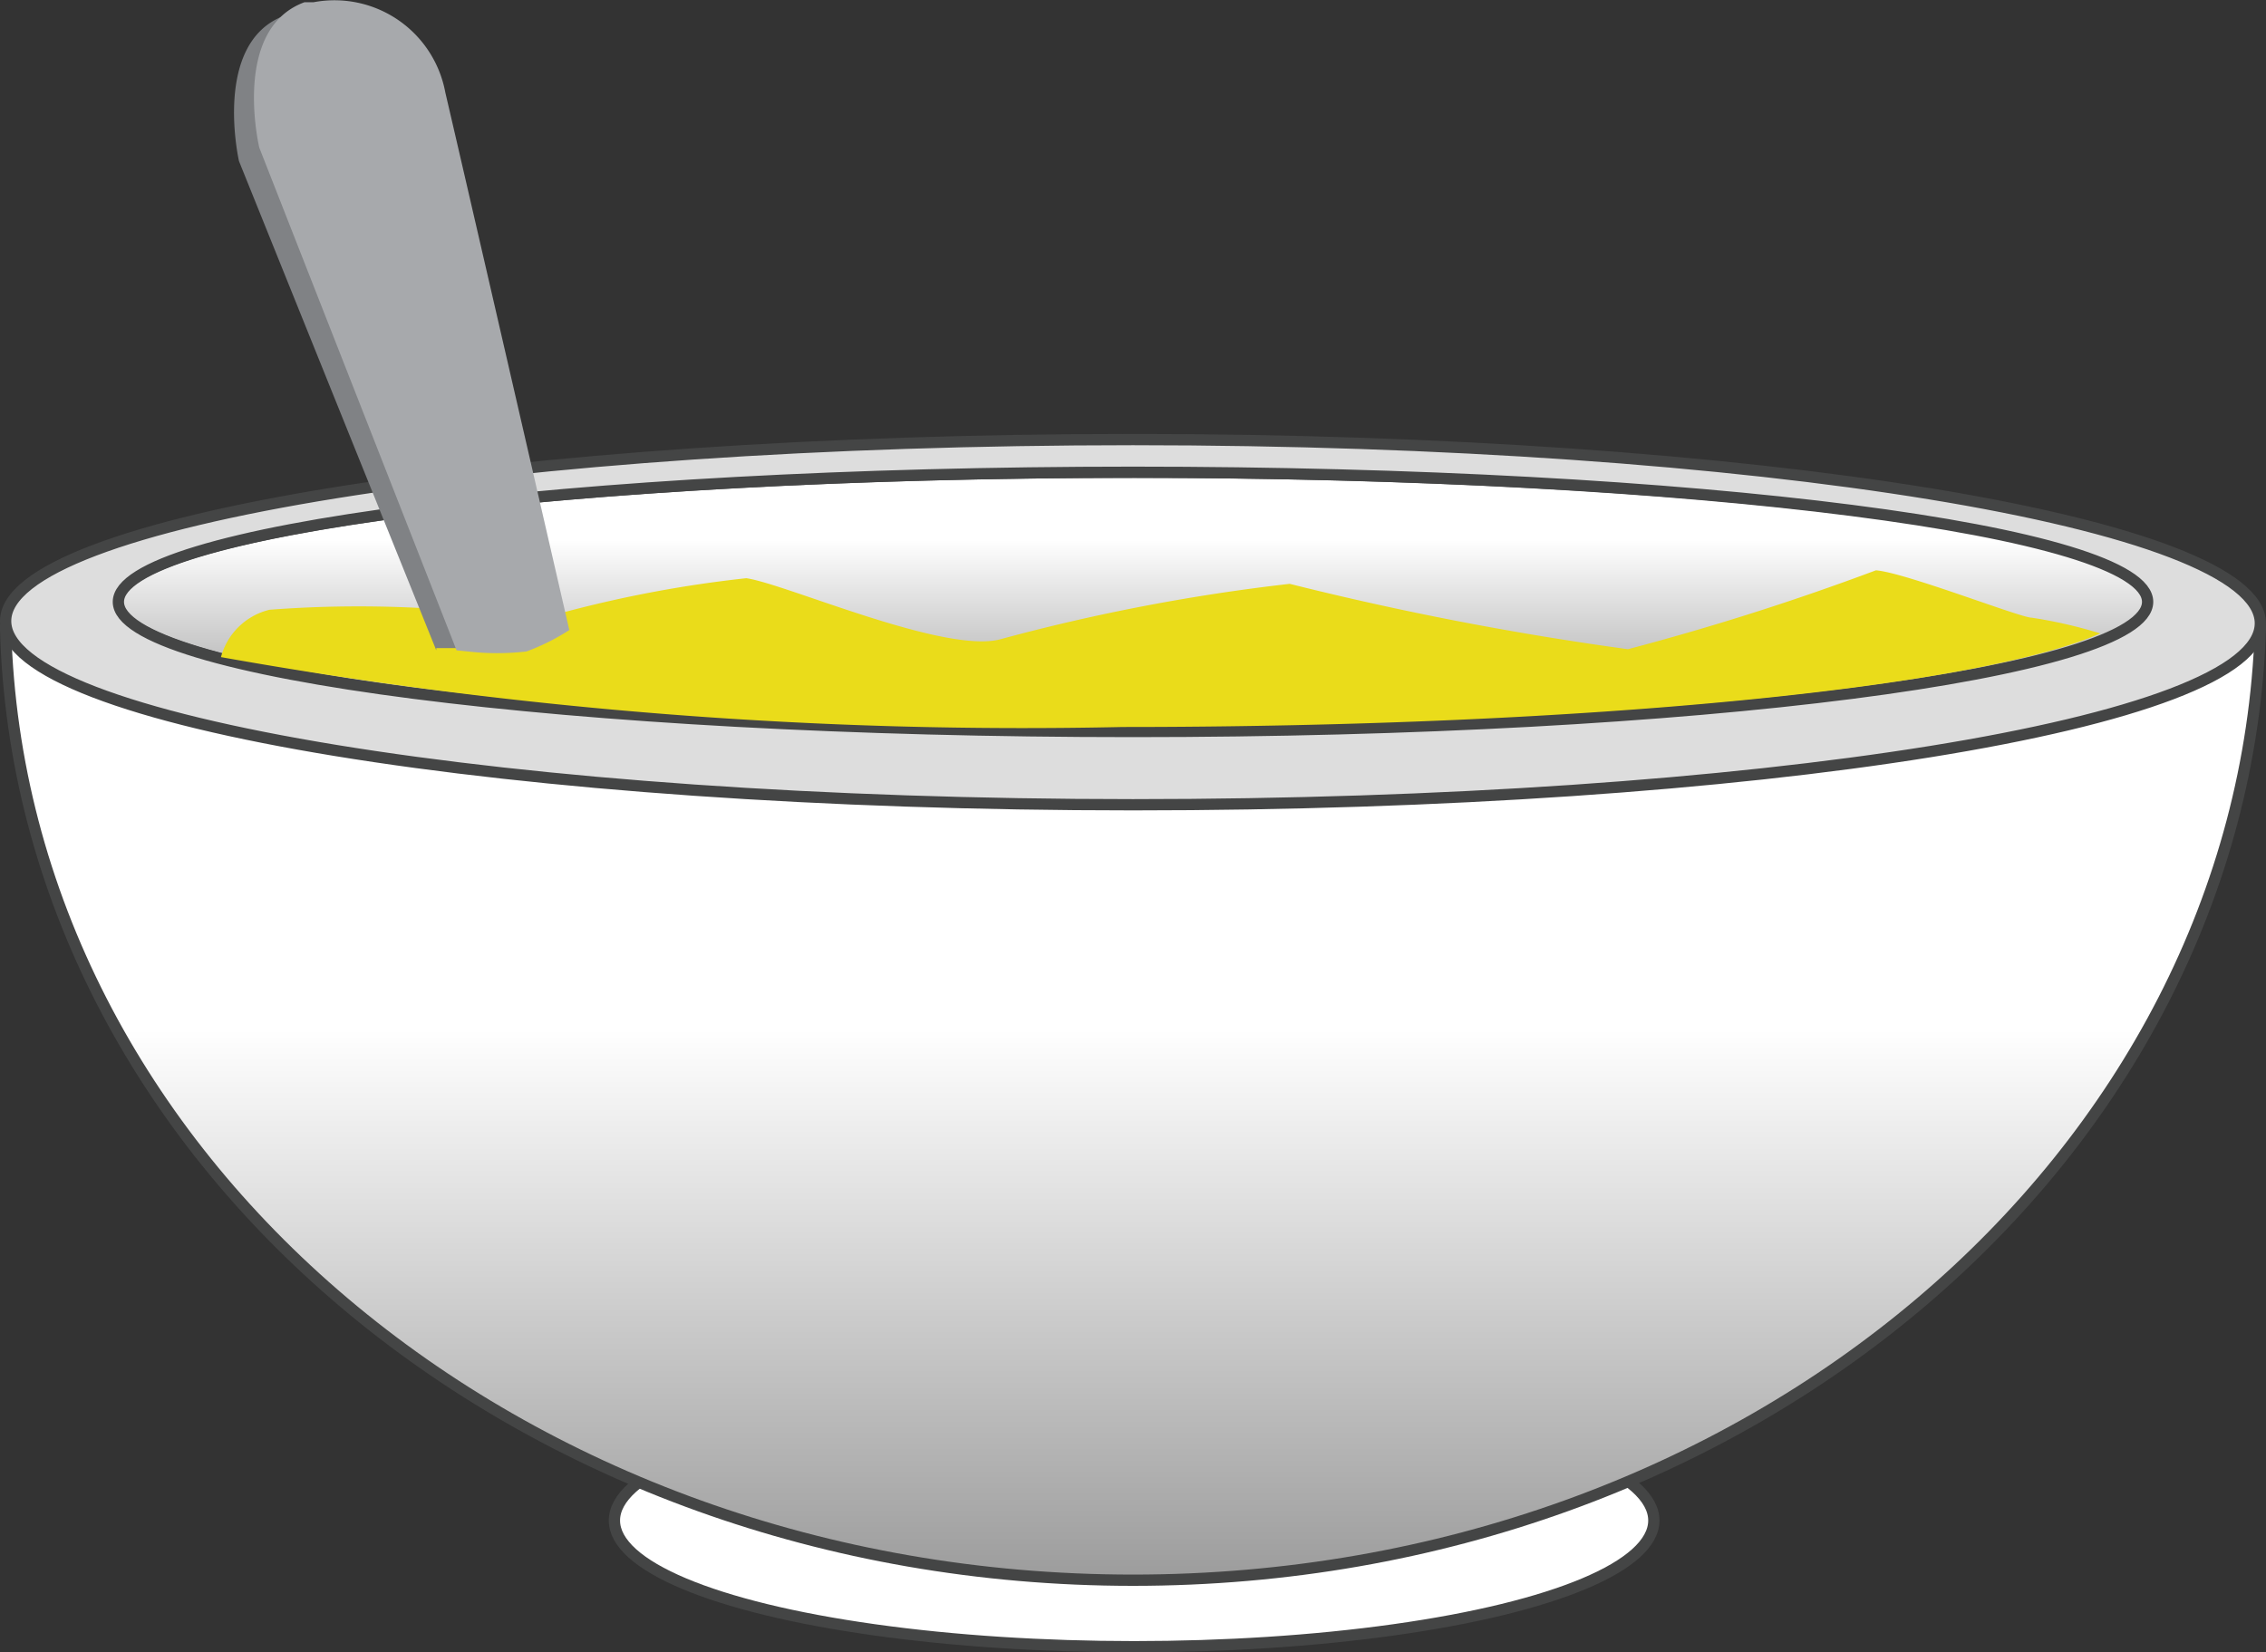 <svg id="Bowl" xmlns="http://www.w3.org/2000/svg" xmlns:xlink="http://www.w3.org/1999/xlink" viewBox="0 0 20.1 14.66"><rect x="0" y="0" width="20.1" height="14.66" fill="#333333" stroke="none"/><defs><linearGradient id="linear-gradient" x1="10" y1="3.12" x2="10" y2="11.55" gradientTransform="matrix(1, 0, 0, -1, 0, 22)" gradientUnits="userSpaceOnUse"><stop offset="0" stop-color="#9c9c9c"/><stop offset="0.58" stop-color="#fff"/></linearGradient><linearGradient id="linear-gradient-2" x1="10.02" y1="10.65" x2="10.02" y2="12.95" gradientTransform="matrix(1, 0, 0, -1, 0.05, 17.14)" gradientUnits="userSpaceOnUse"><stop offset="0" stop-color="#9c9c9c"/><stop offset="0.74" stop-color="#fff"/></linearGradient></defs><ellipse cx="10.06" cy="13.49" rx="4.61" ry="1.12" style="fill:#fff;stroke:#444545;stroke-miterlimit:10;stroke-width:0.1px"/><path d="M0,10.45c.13,4.67,4.54,8.43,10,8.43s9.84-3.76,10-8.43Z" transform="translate(0.05 -4.86)" style="stroke:#444545;stroke-miterlimit:10;stroke-width:0.1px;fill:url(#linear-gradient)"/><ellipse cx="10.07" cy="5.34" rx="9.03" ry="1.15" style="stroke:#444545;stroke-miterlimit:10;stroke-width:0.1px;fill:url(#linear-gradient-2)"/><path d="M10,8.76c-5.52,0-10,.72-10,1.61S4.48,12,10,12s10-.72,10-1.61S15.52,8.76,10,8.76Zm0,2.59c-5,0-9-.52-9-1.15s4-1.15,9-1.15,9,.52,9,1.15S15,11.35,10,11.35Z" transform="translate(0.05 -4.86)" style="fill:#ddd;stroke:#444545;stroke-miterlimit:10;stroke-width:0.1px"/><path d="M16.59,9.92a22.91,22.91,0,0,1-2.2.7,27.86,27.86,0,0,1-3-.58,17.25,17.25,0,0,0-2.56.49c-.49.14-1.91-.49-2.26-.54a10.75,10.75,0,0,0-1.86.37,10.44,10.44,0,0,0-2.37-.09.59.59,0,0,0-.43.42,40.48,40.48,0,0,0,8,.62c4.12,0,7.58-.35,8.67-.83a4.15,4.15,0,0,0-.61-.14C17.87,10.34,16.85,9.94,16.59,9.92Z" transform="translate(0.05 -4.86)" style="fill:#eadc1a"/><path d="M3.82,10.61H4.1a2.26,2.26,0,0,0,.52,0l.17-.08c-.22-1-.91-4-1.1-4.76a.92.92,0,0,0-1-.81L2.47,5c-.64.24-.4,1.29-.4,1.29l1.75,4.34Z" transform="translate(0.05 -4.86)" style="fill:#808285"/><path d="M4.1,10.64a2.26,2.26,0,0,0,.52,0A1.93,1.93,0,0,0,5,10.45c-.23-1-.92-4-1.1-4.77a1,1,0,0,0-1.17-.8l-.08,0c-.65.24-.4,1.29-.4,1.29L4,10.63Z" transform="translate(0.05 -4.86)" style="fill:#a7a9ac"/></svg>